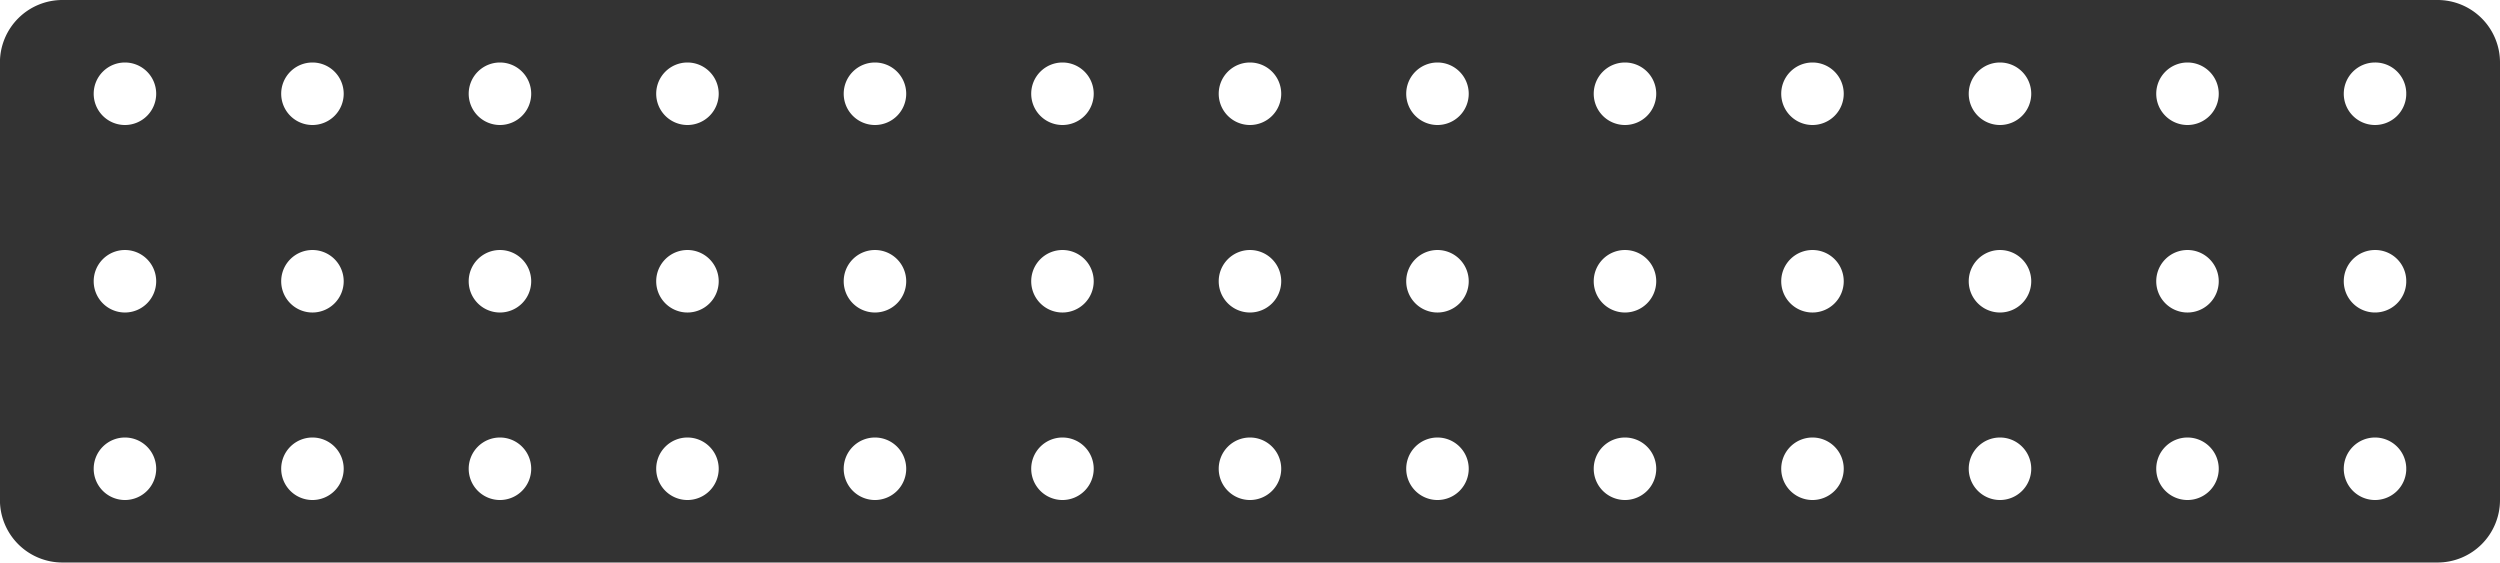 <svg xmlns="http://www.w3.org/2000/svg" width="79.998" height="18" viewBox="0 0 79.998 18"><defs><style>.a{fill:#333;}</style></defs><path class="a" d="M18892,16697h-76a2,2,0,0,1-2-2v-14a2,2,0,0,1,2-2h76a2,2,0,0,1,2,2v14A2,2,0,0,1,18892,16697Zm-2-4a1,1,0,1,0,1,1.043v-.08A1,1,0,0,0,18890,16693Zm-6,0a1,1,0,1,0,1,1A1,1,0,0,0,18884,16693Zm-6,0a1,1,0,1,0,1,1A1,1,0,0,0,18878,16693Zm-6,0a1,1,0,1,0,1,1A1,1,0,0,0,18872,16693Zm-6,0a1,1,0,1,0,1,1A1,1,0,0,0,18866,16693Zm-6,0a1,1,0,1,0,1,1A1,1,0,0,0,18860,16693Zm-6,0a1,1,0,1,0,1,1A1,1,0,0,0,18854,16693Zm-6,0a1,1,0,1,0,1,1A1,1,0,0,0,18848,16693Zm-6,0a1,1,0,1,0,1,1A1,1,0,0,0,18842,16693Zm-6,0a1,1,0,1,0,1,1A1,1,0,0,0,18836,16693Zm-6,0a1,1,0,1,0,1,1A1,1,0,0,0,18830,16693Zm-6,0a1,1,0,1,0,1,1A1,1,0,0,0,18824,16693Zm-6,0a1,1,0,1,0,1,1A1,1,0,0,0,18818,16693Zm72-6a1,1,0,1,0,1,1.039v-.08A.993.993,0,0,0,18890,16687Zm-6,0a1,1,0,1,0,1,1A1,1,0,0,0,18884,16687Zm-6,0a1,1,0,1,0,1,1A1,1,0,0,0,18878,16687Zm-6,0a1,1,0,1,0,1,1A1,1,0,0,0,18872,16687Zm-6,0a1,1,0,1,0,1,1A1,1,0,0,0,18866,16687Zm-6,0a1,1,0,1,0,1,1A1,1,0,0,0,18860,16687Zm-6,0a1,1,0,1,0,1,1A1,1,0,0,0,18854,16687Zm-6,0a1,1,0,1,0,1,1A1,1,0,0,0,18848,16687Zm-6,0a1,1,0,1,0,1,1A1,1,0,0,0,18842,16687Zm-6,0a1,1,0,1,0,1,1A1,1,0,0,0,18836,16687Zm-6,0a1,1,0,1,0,1,1A1,1,0,0,0,18830,16687Zm-6,0a1,1,0,1,0,1,1A1,1,0,0,0,18824,16687Zm-6,0a1,1,0,1,0,1,1A1,1,0,0,0,18818,16687Zm72-6a1,1,0,1,0,1,1.039v-.082A.993.993,0,0,0,18890,16681Zm-6,0a1,1,0,1,0,1,1A1,1,0,0,0,18884,16681Zm-6,0a1,1,0,1,0,1,1A1,1,0,0,0,18878,16681Zm-6,0a1,1,0,1,0,1,1A1,1,0,0,0,18872,16681Zm-6,0a1,1,0,1,0,1,1A1,1,0,0,0,18866,16681Zm-6,0a1,1,0,1,0,1,1A1,1,0,0,0,18860,16681Zm-6,0a1,1,0,1,0,1,1A1,1,0,0,0,18854,16681Zm-6,0a1,1,0,1,0,1,1A1,1,0,0,0,18848,16681Zm-6,0a1,1,0,1,0,1,1A1,1,0,0,0,18842,16681Zm-6,0a1,1,0,1,0,1,1A1,1,0,0,0,18836,16681Zm-6,0a1,1,0,1,0,1,1A1,1,0,0,0,18830,16681Zm-6,0a1,1,0,1,0,1,1A1,1,0,0,0,18824,16681Zm-6,0a1,1,0,1,0,1,1A1,1,0,0,0,18818,16681Z" transform="translate(-18814.002 -16679)"/></svg>